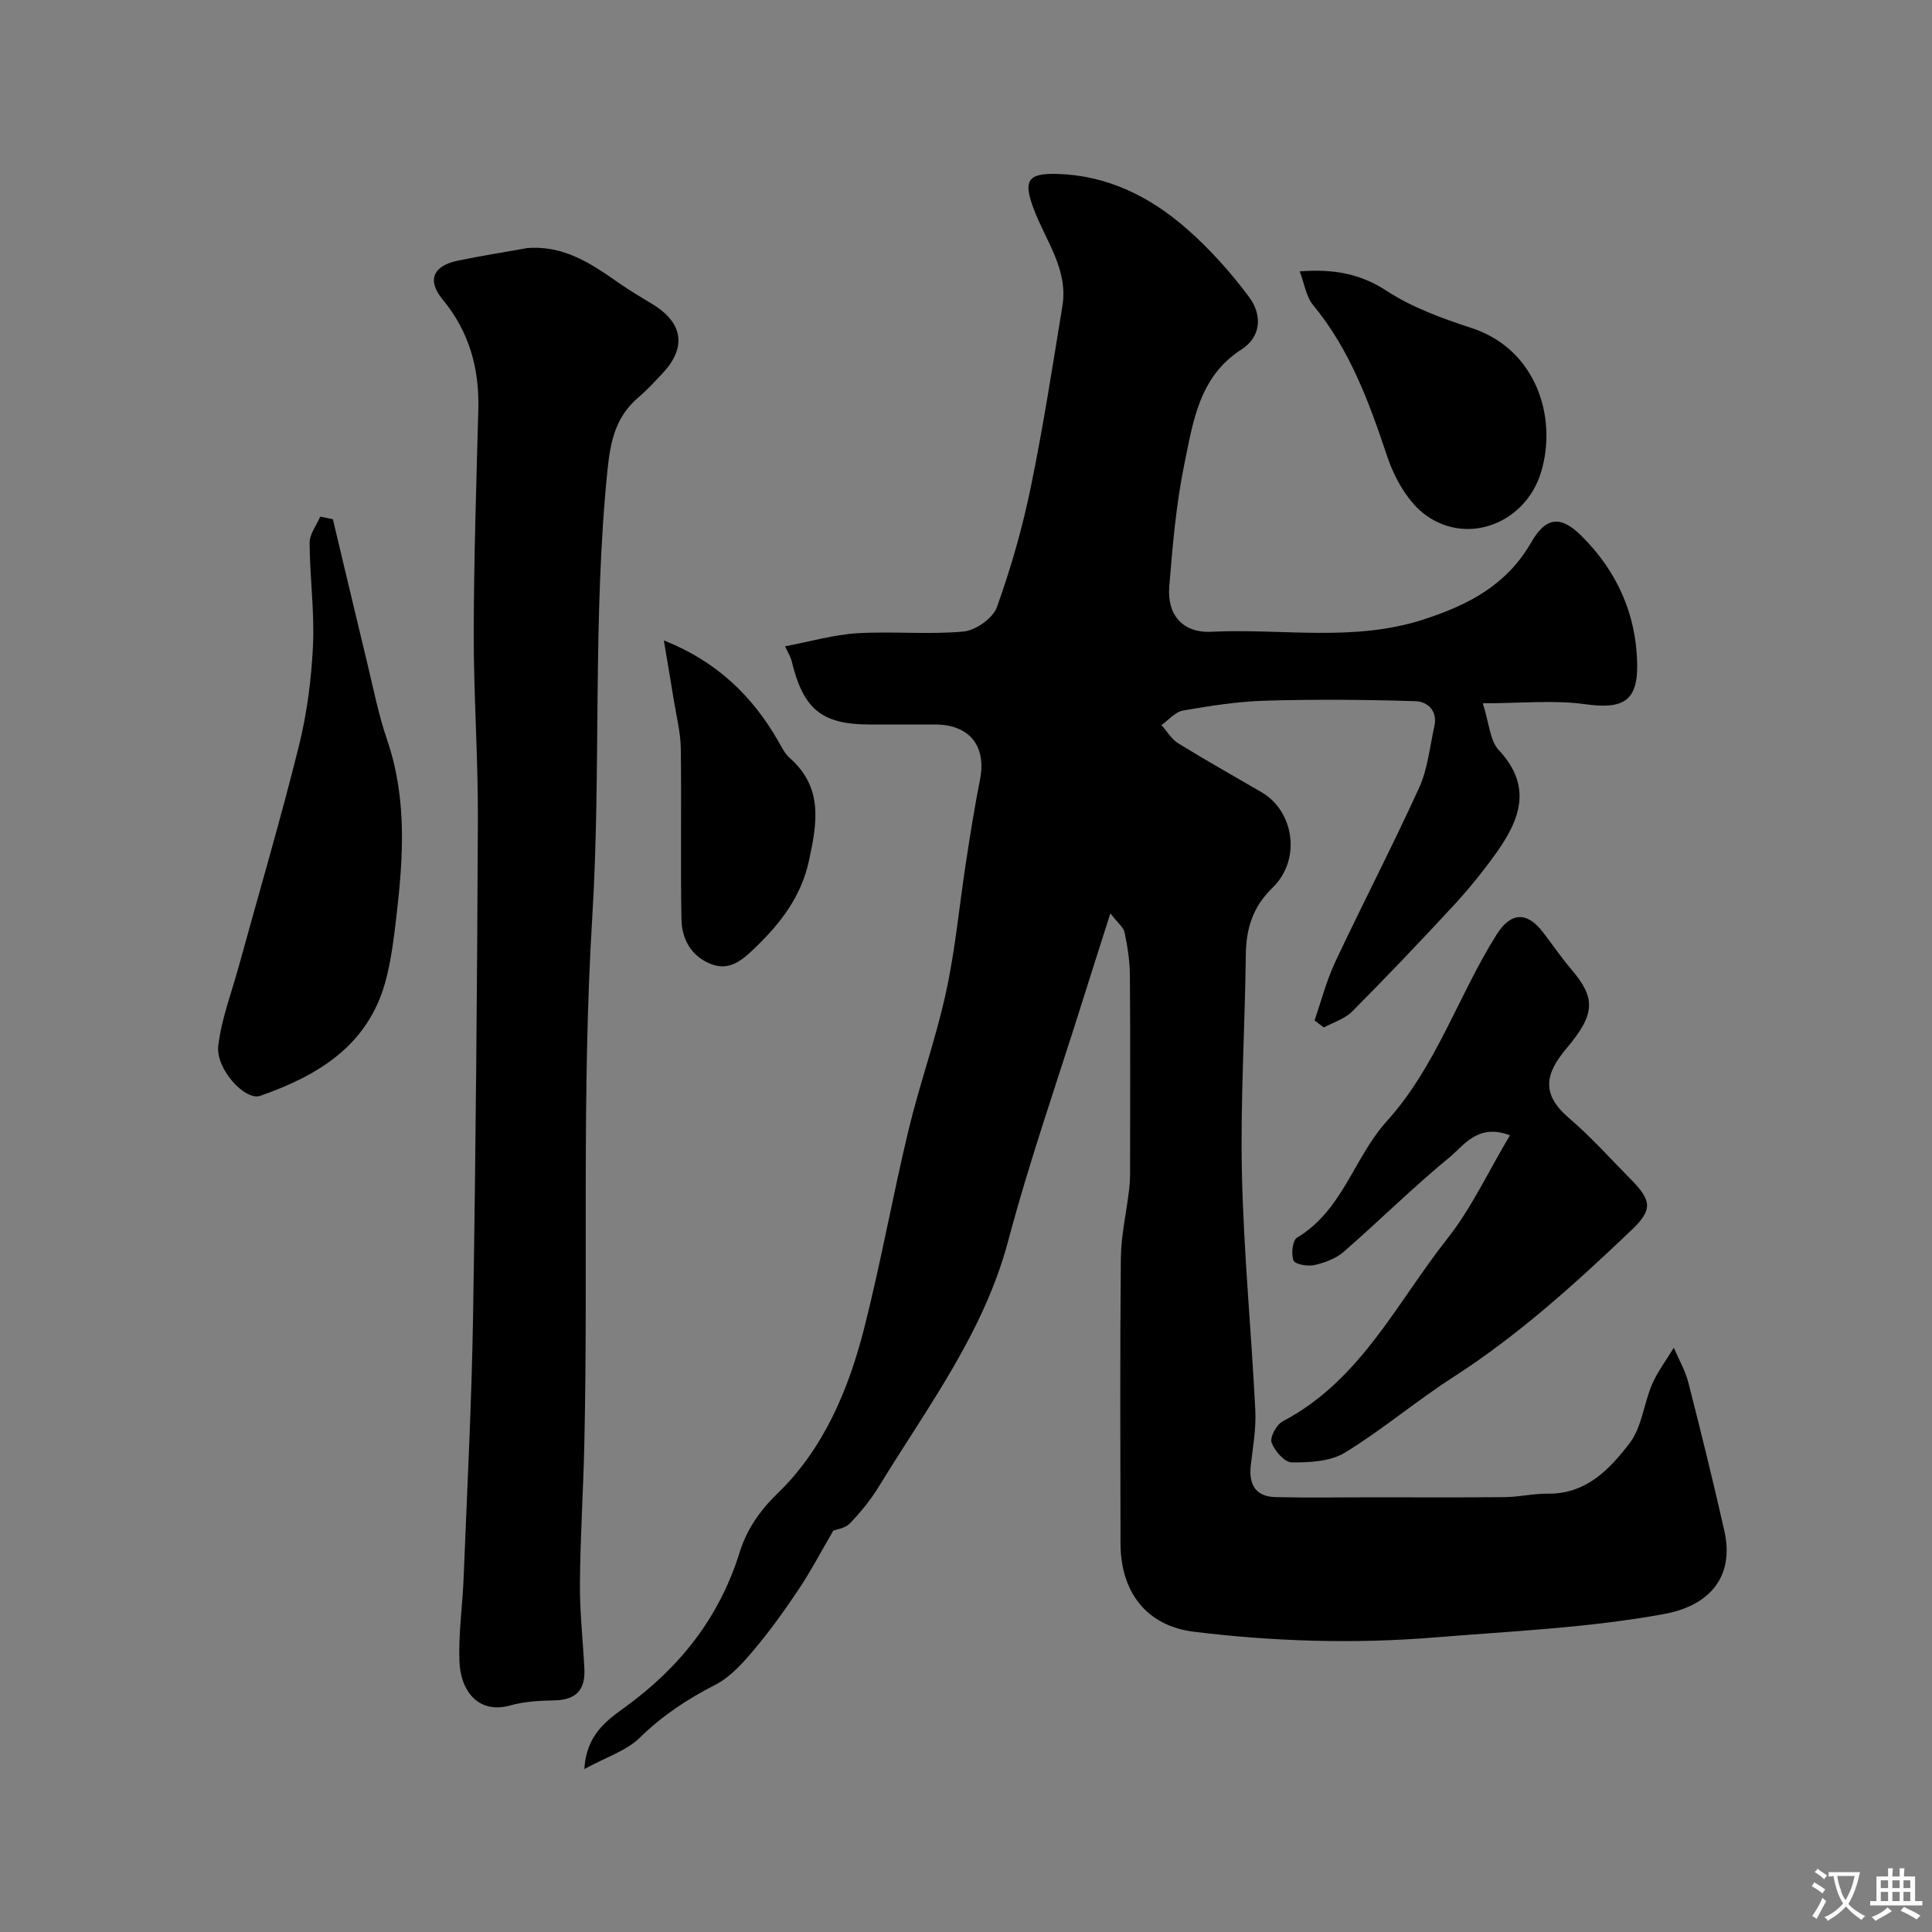 <svg enable-background="new 0 0 400 400" viewBox="0 0 400 400" xmlns="http://www.w3.org/2000/svg"><rect x="0" y="0" width="400" height="400" fill="#808080" stroke="none"/><g fill="#000001"><path d="m229.89 189.1c-2.17 6.82-4.04 12.64-5.87 18.47-5.16 16.44-10.87 32.72-15.29 49.36-5.07 19.07-16.74 34.41-26.71 50.75-1.69 2.77-3.79 5.36-6.04 7.7-1.02 1.06-2.89 1.29-3.45 1.52-2.5 4.28-4.66 8.39-7.22 12.23-2.9 4.34-5.97 8.61-9.33 12.59-2.28 2.7-4.85 5.55-7.91 7.11-5.78 2.95-10.96 6.39-15.64 10.97-2.74 2.67-6.84 3.95-11.44 6.46.38-7.16 4.78-10.16 8.41-12.8 11.37-8.26 19.52-18.54 23.74-32.07 1.42-4.55 4-8.47 7.74-12.08 9.64-9.31 14.77-21.51 18.03-34.28 3.45-13.55 5.9-27.36 9.17-40.97 2.31-9.62 5.69-19 7.79-28.66 1.94-8.92 2.76-18.08 4.16-27.12.87-5.64 1.76-11.28 2.87-16.88 1.37-6.91-2.17-11.39-9.26-11.4-4.5 0-9 0-13.5 0-10.05 0-13.85-3.13-16.29-13.34-.15-.61-.52-1.16-1.31-2.85 5.23-.99 10.05-2.4 14.94-2.7 7.32-.45 14.73.32 22.01-.36 2.51-.23 6.08-2.75 6.9-5.03 2.9-8.06 5.28-16.39 7.01-24.79 2.57-12.45 4.51-25.04 6.56-37.59 1.23-7.52-3.43-13.46-5.89-19.95-2.25-5.95-1.42-7.56 4.86-7.38 10.24.29 18.99 4.62 26.5 11.12 4.89 4.24 9.32 9.18 13.19 14.38 2.61 3.51 2.7 8.09-1.63 10.87-8.74 5.62-9.98 14.96-11.79 23.75-1.71 8.31-2.43 16.86-3.12 25.34-.46 5.72 2.69 9.62 8.7 9.33 14.64-.73 29.43 2.18 43.97-2.55 9.35-3.04 17.21-7.14 22.29-15.99 3.1-5.4 6.22-5.49 10.45-1.25 7.25 7.25 11.22 15.99 11.47 26.26.19 7.88-2.88 9.63-10.75 8.53-6.52-.91-13.27-.19-21.21-.19 1.32 4.1 1.45 7.7 3.3 9.68 7.15 7.64 4.31 14.58-.67 21.52-2.67 3.72-5.58 7.31-8.69 10.67-6.87 7.43-13.85 14.76-20.98 21.93-1.53 1.54-3.89 2.24-5.87 3.32-.64-.49-1.29-.98-1.93-1.47 1.4-4.03 2.47-8.22 4.27-12.06 5.69-12.11 11.87-23.99 17.41-36.16 1.77-3.9 2.18-8.43 3.13-12.69.72-3.22-1.44-5.1-3.94-5.18-10.34-.32-20.71-.4-31.05-.1-5.69.16-11.39 1.06-17.02 2.03-1.63.28-3.01 1.97-4.5 3.02 1.15 1.28 2.08 2.91 3.49 3.78 5.68 3.51 11.51 6.77 17.27 10.14 6.72 3.92 8.23 13.94 2.28 19.71-4.2 4.08-5.51 8.54-5.57 14.04-.18 15.1-1.14 30.21-.8 45.29.37 16.31 1.95 32.6 2.77 48.91.19 3.74-.49 7.54-.93 11.29-.47 3.98.89 6.58 5.12 6.68 6.68.16 13.38.04 20.06.04 9.16 0 18.33.06 27.49-.04 2.94-.03 5.88-.75 8.81-.71 7.94.11 12.84-5.07 16.98-10.51 2.51-3.3 2.9-8.15 4.62-12.14 1.15-2.67 2.97-5.05 4.49-7.56 1.02 2.38 2.37 4.68 3 7.16 2.62 10.22 5.15 20.47 7.47 30.76 2.14 9.51-3.1 15.5-12.49 17.21-15.72 2.87-31.58 3.54-47.42 4.84-16.68 1.36-33.33.86-49.88-1.17-9.86-1.21-15.21-8.21-15.23-18.31-.03-19.66-.12-39.33.07-58.99.05-4.72 1.13-9.42 1.7-14.13.14-1.15.21-2.31.21-3.47.01-13.7.07-27.4-.04-41.1-.02-2.93-.49-5.88-1.09-8.76-.21-1.08-1.41-1.97-2.95-3.98z"/><path d="m109.1 51.37c7.64-.64 13.36 3.24 19.06 7.24 2.26 1.59 4.66 2.98 7.02 4.42 6.28 3.85 7 8.98 1.95 14.31-1.6 1.69-3.18 3.43-4.95 4.93-4.6 3.91-5.76 8.81-6.38 14.79-3.17 30.91-1.29 61.98-3.18 92.85-2.22 36.39-.83 72.72-1.64 109.07-.21 9.6-.84 19.19-.91 28.79-.05 5.93.62 11.86.92 17.79.21 4.22-1.67 6.38-6.08 6.48-3.1.06-6.3.22-9.26 1.05-6.61 1.85-10.31-2.99-10.53-9.13-.21-5.74.64-11.52.87-17.29.71-18.02 1.66-36.05 1.95-54.08.56-34.24.85-68.49 1-102.74.06-12.93-.88-25.85-.86-38.78.03-15.43.54-30.85.95-46.28.23-8.51-1.87-16.11-7.39-22.79-3.25-3.94-2.02-6.92 3.04-8.01 4.77-1.01 9.61-1.75 14.42-2.62z"/><path d="m312.62 235.05c-6.67-2.51-9.46 2.05-12.51 4.56-7.57 6.21-14.54 13.15-21.93 19.58-1.61 1.4-3.92 2.25-6.05 2.73-1.38.31-3.99-.14-4.31-.94-.53-1.33-.23-4.17.7-4.73 9.45-5.62 11.8-16.6 18.57-24.08 10.3-11.4 14.8-26.02 22.76-38.67 2.95-4.69 6.3-4.8 9.59-.51 1.99 2.59 3.83 5.29 5.94 7.77 4.96 5.83 4.98 9.17-1 16.23-4.54 5.37-5.31 9.55.46 14.49 4.54 3.88 8.56 8.38 12.77 12.65 4.44 4.49 4.58 6.36.08 10.64-11.54 10.98-23.31 21.66-36.8 30.34-7.67 4.93-14.68 10.9-22.45 15.65-3 1.83-7.28 2.04-10.97 2.02-1.48-.01-3.59-2.38-4.2-4.11-.39-1.11 1.04-3.75 2.33-4.42 16.05-8.4 23.55-24.52 34.07-37.82 4.98-6.31 8.44-13.82 12.95-21.38z"/><path d="m68.92 107.5c2.36 9.88 4.69 19.77 7.08 29.64 1.3 5.37 2.36 10.83 4.15 16.05 4.14 12.08 3.36 24.33 1.91 36.63-.53 4.53-1.08 9.13-2.29 13.51-3.64 13.2-13.98 19.38-25.89 23.55-3.12 1.1-9.25-5.57-8.69-10.35.65-5.56 2.73-10.95 4.23-16.4 4.18-15.2 8.64-30.33 12.45-45.63 1.69-6.78 2.6-13.85 2.93-20.84.33-7.06-.66-14.18-.7-21.27-.01-1.81 1.43-3.62 2.2-5.43.89.18 1.75.36 2.62.54z"/><path d="m269.09 56.18c6.98-.52 12.5.45 18.01 4.04 5.28 3.45 11.49 5.71 17.56 7.69 13.4 4.37 17.82 18.5 14.41 29.82-3.13 10.39-14.88 15.25-23.71 9.05-3.78-2.65-6.62-7.72-8.15-12.28-3.74-11.18-7.7-22.07-15.34-31.33-1.46-1.74-1.8-4.43-2.78-6.99z"/><path d="m137.44 132.59c10.93 4.33 18.28 11.47 23.63 20.75.73 1.27 1.4 2.7 2.47 3.63 6.92 6.11 5.64 13.45 3.94 21.26-1.63 7.48-5.89 12.92-11.15 18-2.61 2.52-5.26 4.86-9.09 3.38-4.09-1.58-6.08-5.14-6.15-9.26-.22-11.81.03-23.62-.14-35.43-.05-3.3-.9-6.58-1.43-9.87-.67-4.16-1.38-8.31-2.08-12.46z"/></g><path d="m377.9 391.2c-.2.3-.4.5-.6.8-.7-.6-1.4-1-2.2-1.5.2-.3.4-.5.5-.8.6.4 1.4.8 2.3 1.5zm-1.8 6.1c-.2-.2-.5-.4-.9-.6.4-.6.8-1.2 1.2-1.9s.7-1.3.9-1.9c.3.3.5.5.8.7-.7 1.3-1.4 2.6-2 3.7zm2.2-9c-.3.3-.5.5-.6.8-.6-.6-1.3-1.1-2-1.5.3-.3.5-.5.6-.7.6.5 1.3.9 2 1.4zm.3.2v-.9h2 4.5c-.3 1.3-.6 2.5-1 3.6s-.9 2.1-1.4 3c.4.5 1 1 1.6 1.4s1.2.8 1.9 1.1c-.3.2-.5.4-.8.8-.4-.3-1-.7-1.6-1.2s-1.2-1.1-1.6-1.6c-.5.6-1.1 1.1-1.7 1.6s-1.4.9-2.1 1.4c-.1-.3-.3-.5-.7-.8.6-.2 1.2-.5 1.9-1s1.4-1.1 2-1.8c-.5-.8-.9-1.6-1.2-2.5s-.6-2-.8-3.2c-.4.1-.7.1-1 .1zm2.5 2.7c.2 1 .7 1.7 1 2.2.3-.5.6-1.1 1-2s.6-1.9.9-3h-3.2-.4c.1.9.3 1.8.7 2.8z" fill="#fafbfa"/><path d="m396.5 388.5v1.5 3.6h1.5v.9c-.4 0-1 0-1.7 0h-7.9c-.5 0-.9 0-1.2 0v-.9h1.3v-3.5c0-.7 0-1.2 0-1.6h2.4c0-.8 0-1.4 0-1.7h1c0 .3-.1.8-.1 1.7h1.5c0-.8 0-1.4 0-1.7h1c0 .3-.1.9-.1 1.7zm-8.2 9.2c-.2-.3-.5-.5-.8-.8.8-.3 1.4-.6 1.9-.9s1-.7 1.4-1.1c.3.3.6.5.9.8-1.6 1-2.8 1.6-3.4 2zm2.6-6.8v-1.6h-1.5v1.6zm0 2.7v-1.9h-1.5v1.9zm2.4-2.7v-1.6h-1.5v1.6zm0 2.7v-1.9h-1.5v1.9zm.2 2 .7-.8c.4.2.9.5 1.6.8s1.3.7 1.8 1c-.3.3-.5.5-.8.8-.4-.3-1.5-1-3.3-1.8zm2-4.7v-1.6h-1.4v1.6zm0 2.7v-1.9h-1.4v1.9z" fill="#fafbfa"/></svg>